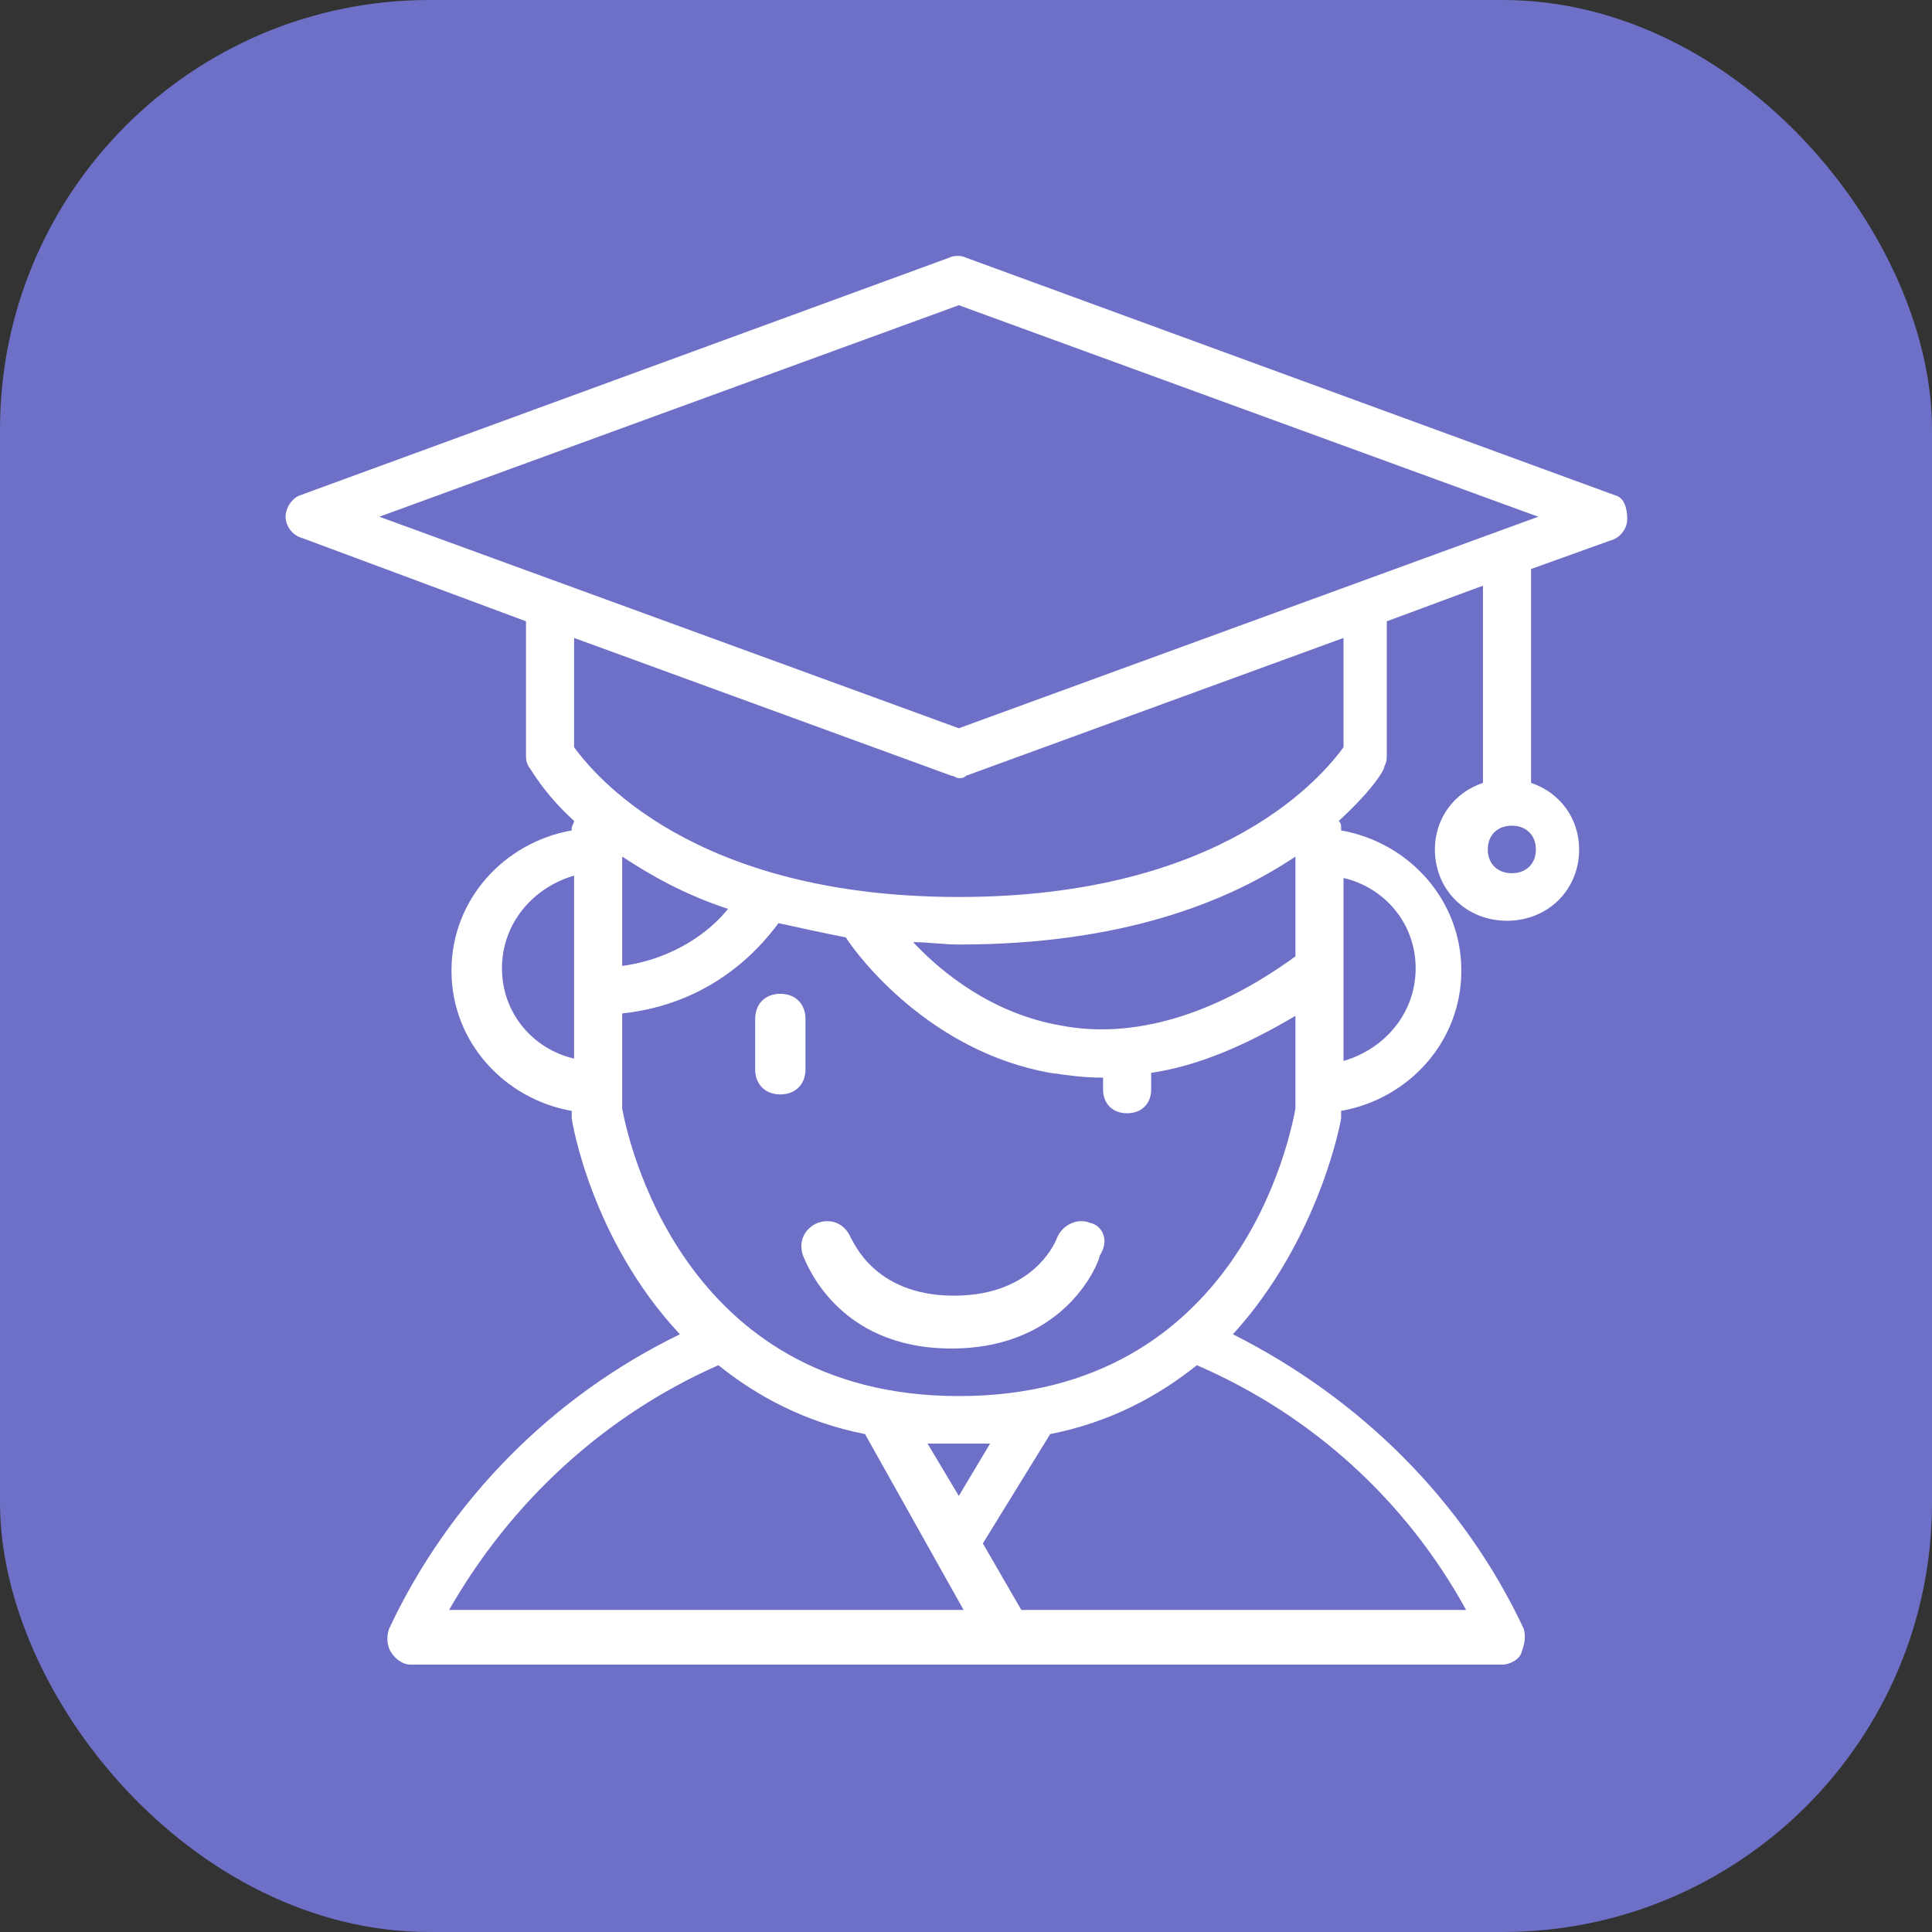 <svg width="72" height="72" viewBox="0 0 72 72" fill="none" xmlns="http://www.w3.org/2000/svg">
<rect x="0" y="0" width="72" height="72" fill="#333333" stroke="none"/>
<rect width="72" height="72" rx="16" fill="#6D70C6"/>
<path d="M60.194 18.46L36.001 9.603C35.822 9.514 35.553 9.514 35.374 9.603L11.18 18.46C10.911 18.548 10.643 18.903 10.643 19.257C10.643 19.611 10.911 19.965 11.27 20.054L19.603 23.154V28.114C19.603 28.291 19.603 28.38 19.693 28.557C19.782 28.645 20.23 29.531 21.395 30.594C21.395 30.683 21.306 30.771 21.306 30.86V30.948C18.797 31.391 16.825 33.517 16.825 36.174C16.825 38.831 18.797 40.957 21.306 41.4V41.488C21.306 41.577 21.306 41.577 21.306 41.665C21.306 41.754 22.023 46.182 25.338 49.725C20.589 52.028 16.736 55.925 14.496 60.708C14.406 60.974 14.406 61.328 14.585 61.593C14.764 61.859 15.033 62.036 15.302 62.036H37.435H55.983C56.252 62.036 56.61 61.859 56.7 61.593C56.789 61.328 56.879 61.062 56.789 60.708C54.549 55.925 50.696 52.117 45.947 49.725C49.173 46.182 49.98 41.754 49.98 41.665C49.98 41.577 49.98 41.577 49.98 41.488V41.4C52.489 40.957 54.46 38.831 54.46 36.174C54.46 33.517 52.489 31.391 49.98 30.948V30.86C49.98 30.771 49.98 30.683 49.89 30.594C51.055 29.531 51.592 28.734 51.592 28.557C51.682 28.38 51.682 28.291 51.682 28.114V23.154L55.266 21.826V29.177C54.191 29.531 53.474 30.505 53.474 31.657C53.474 33.163 54.639 34.314 56.162 34.314C57.686 34.314 58.85 33.163 58.85 31.657C58.85 30.505 58.134 29.531 57.058 29.177V21.206L60.015 20.143C60.374 20.054 60.643 19.7 60.643 19.346C60.643 18.991 60.553 18.548 60.194 18.46ZM56.342 32.542C55.804 32.542 55.445 32.188 55.445 31.657C55.445 31.125 55.804 30.771 56.342 30.771C56.879 30.771 57.238 31.125 57.238 31.657C57.238 32.188 56.879 32.542 56.342 32.542ZM23.187 31.922C24.263 32.631 25.517 33.34 27.13 33.871C26.503 34.668 25.159 35.731 23.187 35.997V31.922ZM18.707 36.085C18.707 34.403 19.872 33.074 21.395 32.631V39.451C19.872 39.097 18.707 37.768 18.707 36.085ZM26.772 50.877C28.205 52.028 29.997 53.002 32.238 53.445L35.911 59.999H16.736C19.066 55.925 22.56 52.736 26.772 50.877ZM34.567 53.799C34.926 53.799 35.374 53.799 35.732 53.799C36.091 53.799 36.449 53.799 36.897 53.799L35.732 55.748L34.567 53.799ZM54.639 59.999H38.062L36.628 57.519L39.137 53.445C41.377 53.002 43.169 52.028 44.603 50.877C48.904 52.736 52.399 55.925 54.639 59.999ZM48.277 41.311C48.098 42.285 46.216 52.028 35.732 52.028C25.338 52.028 23.367 42.285 23.187 41.311V37.768C26.503 37.414 28.295 35.377 29.012 34.403C29.818 34.58 30.625 34.757 31.521 34.934C31.969 35.642 34.657 39.185 39.137 39.982C39.764 40.071 40.392 40.16 41.019 40.16H41.108V40.602C41.108 41.134 41.467 41.488 42.005 41.488C42.542 41.488 42.901 41.134 42.901 40.602V39.982C44.693 39.717 46.485 38.92 48.277 37.857V41.311ZM48.277 35.642C45.23 37.857 42.184 38.742 39.496 38.211C36.987 37.768 35.105 36.262 34.03 35.111C34.567 35.111 35.194 35.2 35.732 35.2C41.825 35.2 45.768 33.605 48.277 31.922V35.642ZM52.757 36.085C52.757 37.768 51.592 39.097 50.069 39.539V32.72C51.592 33.074 52.757 34.403 52.757 36.085ZM50.069 27.848C49.352 28.823 45.678 33.428 35.732 33.428C25.786 33.428 22.112 28.823 21.395 27.848V23.774L35.463 28.911C35.553 28.911 35.643 29 35.732 29C35.822 29 35.911 29 36.001 28.911L50.069 23.774V27.848ZM35.732 27.14L14.137 19.257L35.732 11.374L57.327 19.257L35.732 27.14Z" fill="white"/>
<path d="M29.08 37.036C28.518 37.036 28.143 37.411 28.143 37.974V39.849C28.143 40.411 28.518 40.786 29.08 40.786C29.643 40.786 30.018 40.411 30.018 39.849V37.974C30.018 37.411 29.643 37.036 29.08 37.036ZM40.611 45.568C40.143 45.38 39.58 45.661 39.393 46.13C39.393 46.13 38.643 48.286 35.549 48.286C32.549 48.286 31.799 46.224 31.705 46.13C31.518 45.661 31.049 45.38 30.486 45.568C30.018 45.755 29.736 46.224 29.924 46.786C30.018 46.974 31.143 50.255 35.455 50.255C39.768 50.255 40.986 46.974 40.986 46.786C41.361 46.224 41.08 45.661 40.611 45.568Z" fill="white"/>
</svg>
